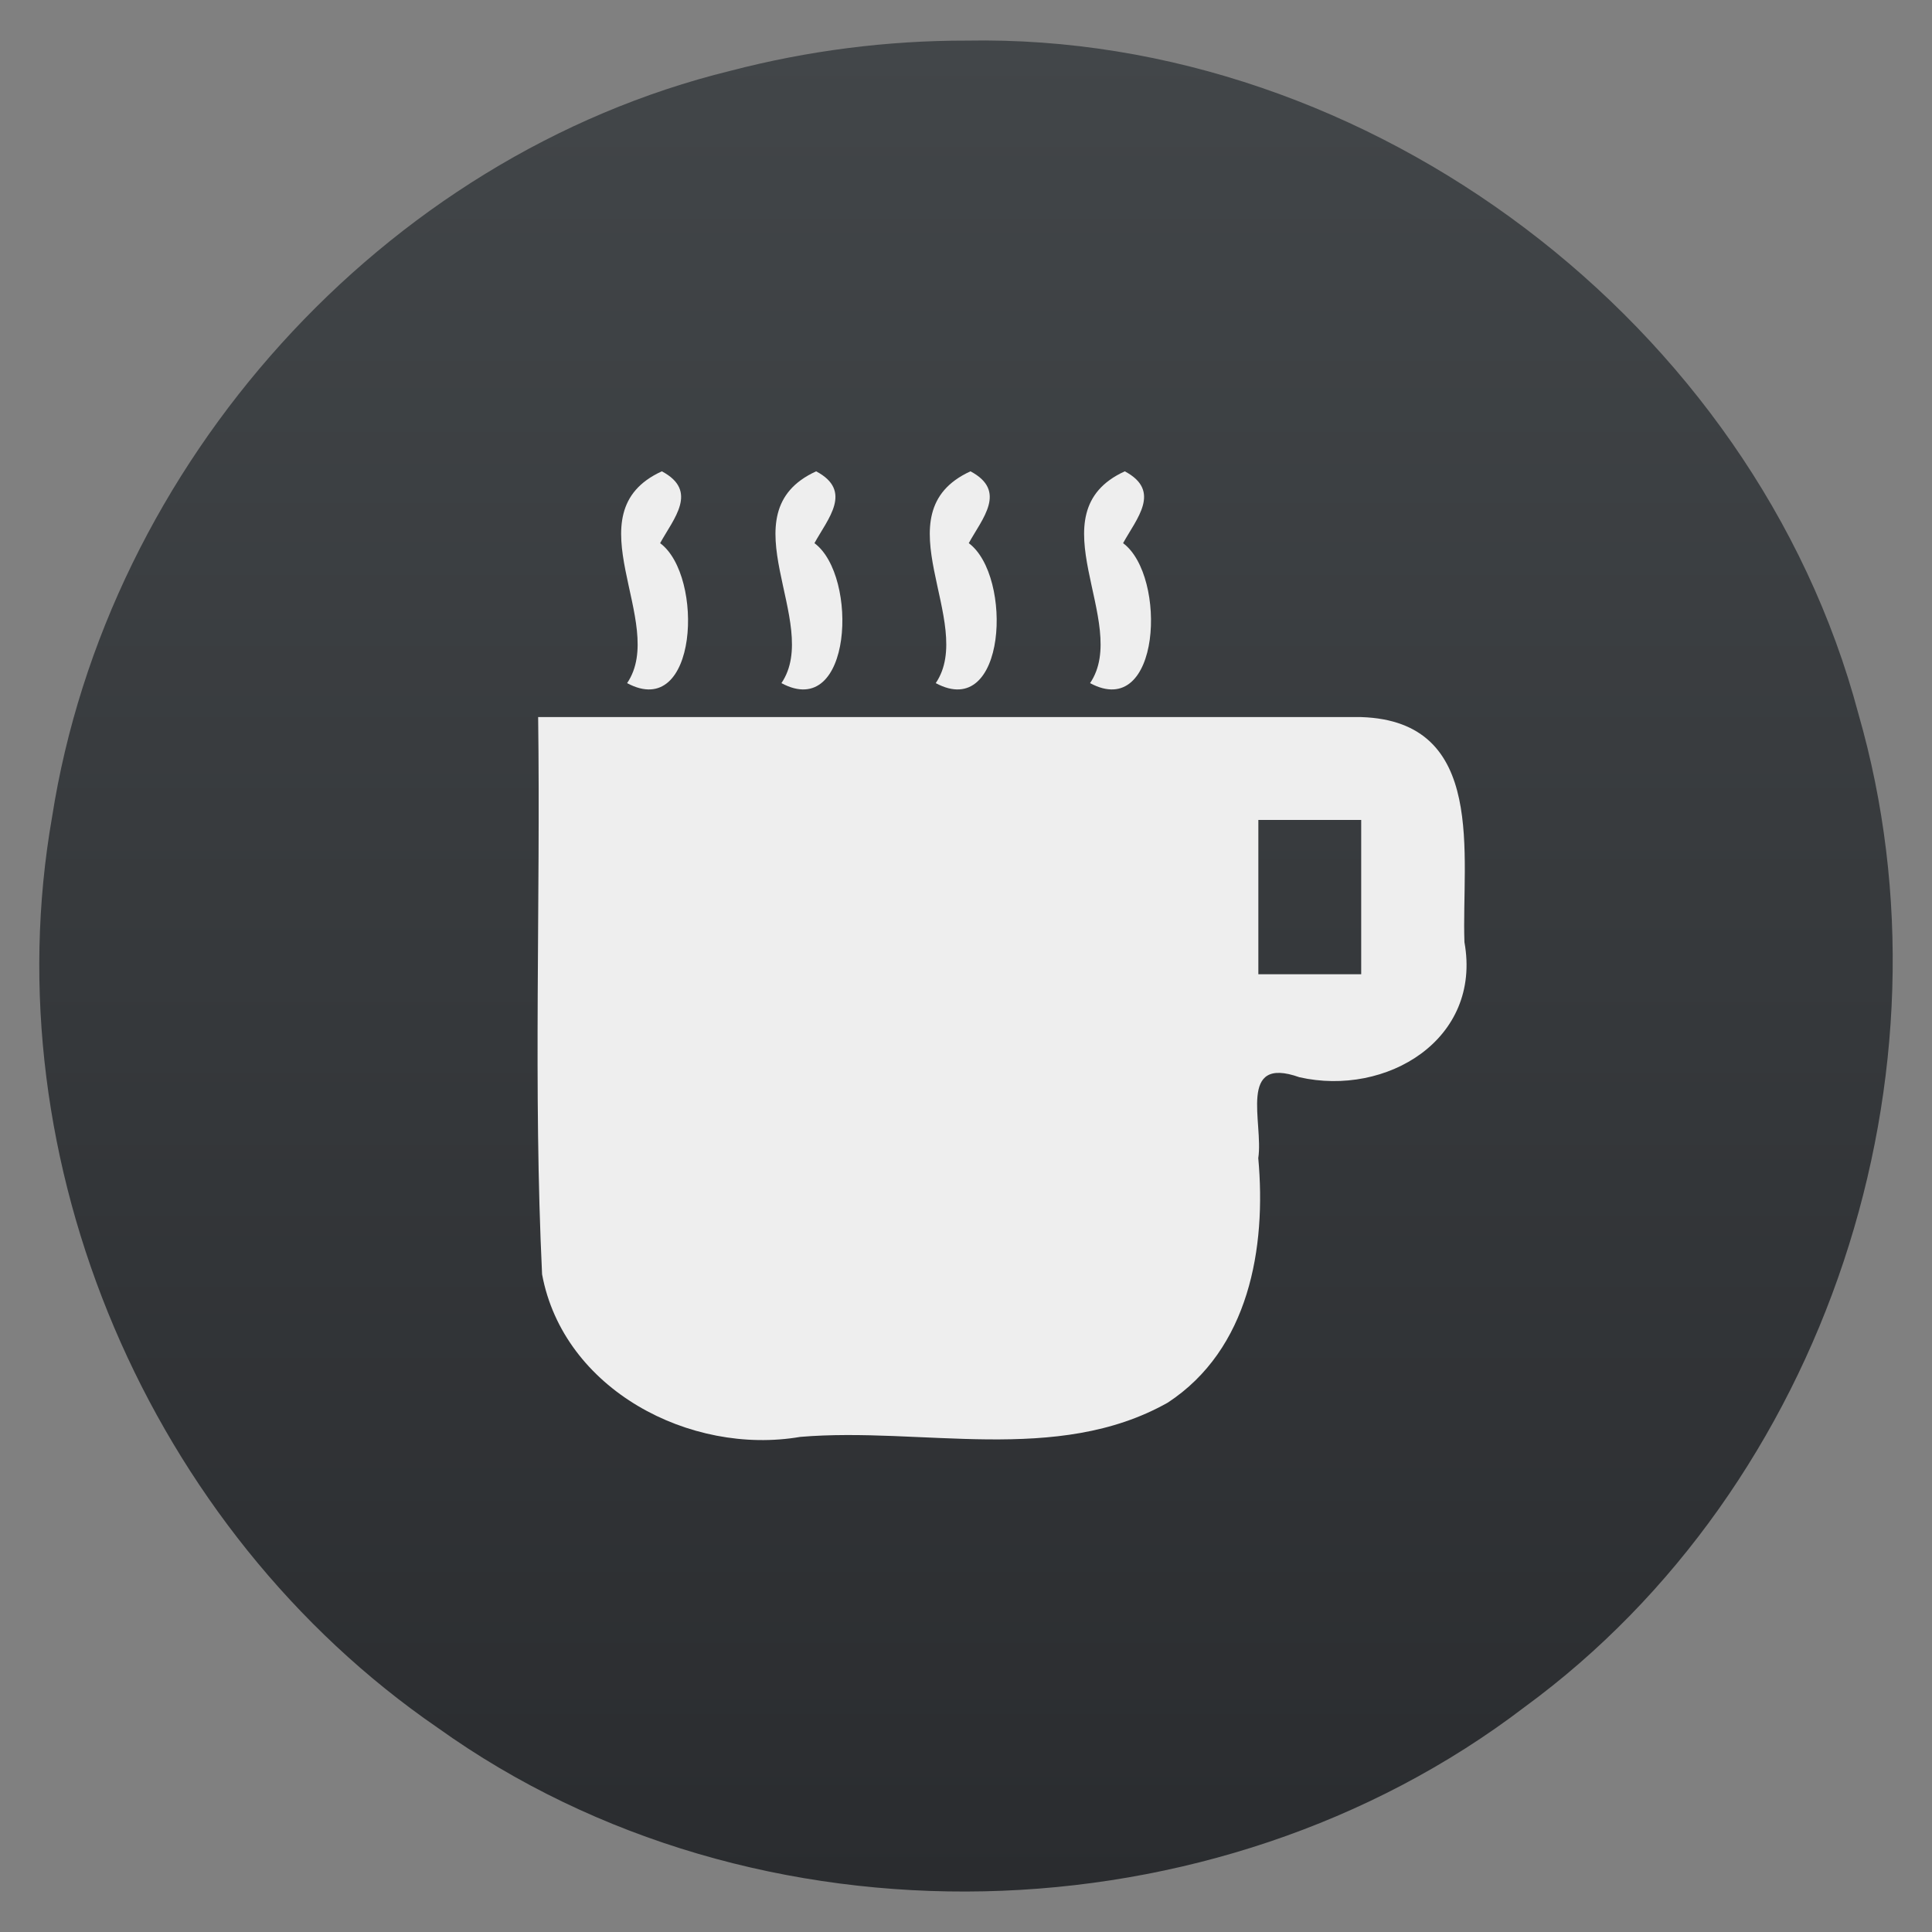 <?xml version="1.0" encoding="UTF-8" standalone="no"?><!DOCTYPE svg PUBLIC "-//W3C//DTD SVG 1.1//EN" "http://www.w3.org/Graphics/SVG/1.1/DTD/svg11.dtd"><svg height="64" id="svg29" version="1.1" viewBox="0 0 48 48.0" width="64" xmlns="http://www.w3.org/2000/svg" xmlns:xlink="http://www.w3.org/1999/xlink"><rect x="0" y="0" width="48" height="48.0" fill="#808080" stroke="none"/><defs id="defs33"><linearGradient gradientUnits="userSpaceOnUse" id="linearGradient38" x1="290.411" x2="290.052" xlink:href="#a" y1="648.835" y2="625.019"/><linearGradient gradientUnits="userSpaceOnUse" id="linearGradient41" x1="290.411" x2="290.052" xlink:href="#a" y1="648.835" y2="625.019"/><linearGradient gradientUnits="userSpaceOnUse" id="linearGradient44" x1="290.411" x2="290.052" xlink:href="#a" y1="648.835" y2="625.019"/><linearGradient gradientUnits="userSpaceOnUse" id="linearGradient47" x1="290.411" x2="290.052" xlink:href="#a" y1="648.835" y2="625.019"/><linearGradient gradientUnits="userSpaceOnUse" id="linearGradient50" x1="290.411" x2="290.052" xlink:href="#a" y1="648.835" y2="625.019"/></defs><linearGradient gradientTransform="matrix(0 -1 1 0 -0 48)" gradientUnits="userSpaceOnUse" id="a" x1="1" x2="47"><stop offset="0" stop-color="#e4e4e4"/><stop offset="1" stop-color="#eee"/></linearGradient><linearGradient gradientTransform="translate(0.015,0.009)" gradientUnits="userSpaceOnUse" id="b" x1="24" x2="24" y1="47" y2="1"><stop offset="0" stop-color="#2a2c2f"/><stop offset="1" stop-color="#424649"/></linearGradient><linearGradient gradientUnits="userSpaceOnUse" id="linearGradient12" x1="285" x2="297" xlink:href="#a" y1="636.741" y2="636.741"/><linearGradient gradientUnits="userSpaceOnUse" id="c" x1="290.411" x2="290.052" xlink:href="#a" y1="648.835" y2="625.019"/><path d="M 24.015,1.009 C 34.033,0.819 43.6,8.047 46.171,17.732 48.736,26.631 45.387,36.916 37.881,42.409 30.194,48.279 18.765,48.58 10.876,42.927 3.719,38.01 -0.209,28.868 1.294,20.297 2.665,11.529 9.497,3.881 18.148,1.759 20.061,1.26 22.038,1.006 24.015,1.009 Z" id="rect15" style="fill:url(#b)"/><g id="g27" style="fill:url(#c)" transform="matrix(1.917,0,0,1.917,-532.975,-1196.924)"><path d="m 295.667,637 c -0.445,0 -0.889,0 -1.333,0 0,-0.667 0,-1.333 0,-2 0.445,0 0.889,0 1.333,0 0,0.667 0,1.333 0,2 z m 0,-3.333 c -3.556,0 -7.111,0 -10.667,0 0.032,2.406 -0.064,4.82 0.051,7.222 0.277,1.494 1.918,2.351 3.345,2.107 1.576,-0.133 3.326,0.367 4.764,-0.444 1.054,-0.691 1.279,-2.005 1.173,-3.169 0.07,-0.456 -0.275,-1.336 0.534,-1.048 1.128,0.254 2.366,-0.489 2.138,-1.751 -0.04,-1.11 0.303,-2.865 -1.339,-2.917 z" id="path17" style="fill:url(#linearGradient38)"/><path d="m 286.603,630.482 c -1.188,0.543 0.08,1.964 -0.45,2.745 0.919,0.494 1.001,-1.39 0.428,-1.814 0.174,-0.318 0.502,-0.677 0.022,-0.931 z" id="path19" style="fill:url(#linearGradient41)"/><path d="m 288.603,630.482 c -1.188,0.543 0.08,1.964 -0.45,2.745 0.919,0.494 1.001,-1.39 0.428,-1.814 0.174,-0.318 0.502,-0.677 0.022,-0.931 z" id="path21" style="fill:url(#linearGradient44)"/><path d="m 290.603,630.482 c -1.188,0.543 0.08,1.964 -0.45,2.745 0.919,0.494 1.001,-1.39 0.428,-1.814 0.174,-0.318 0.502,-0.677 0.022,-0.931 z" id="path23" style="fill:url(#linearGradient47)"/><path d="m 292.603,630.482 c -1.188,0.543 0.08,1.964 -0.45,2.745 0.919,0.494 1.001,-1.39 0.428,-1.814 0.174,-0.318 0.502,-0.677 0.022,-0.931 z" id="path25" style="fill:url(#linearGradient50)"/></g></svg>